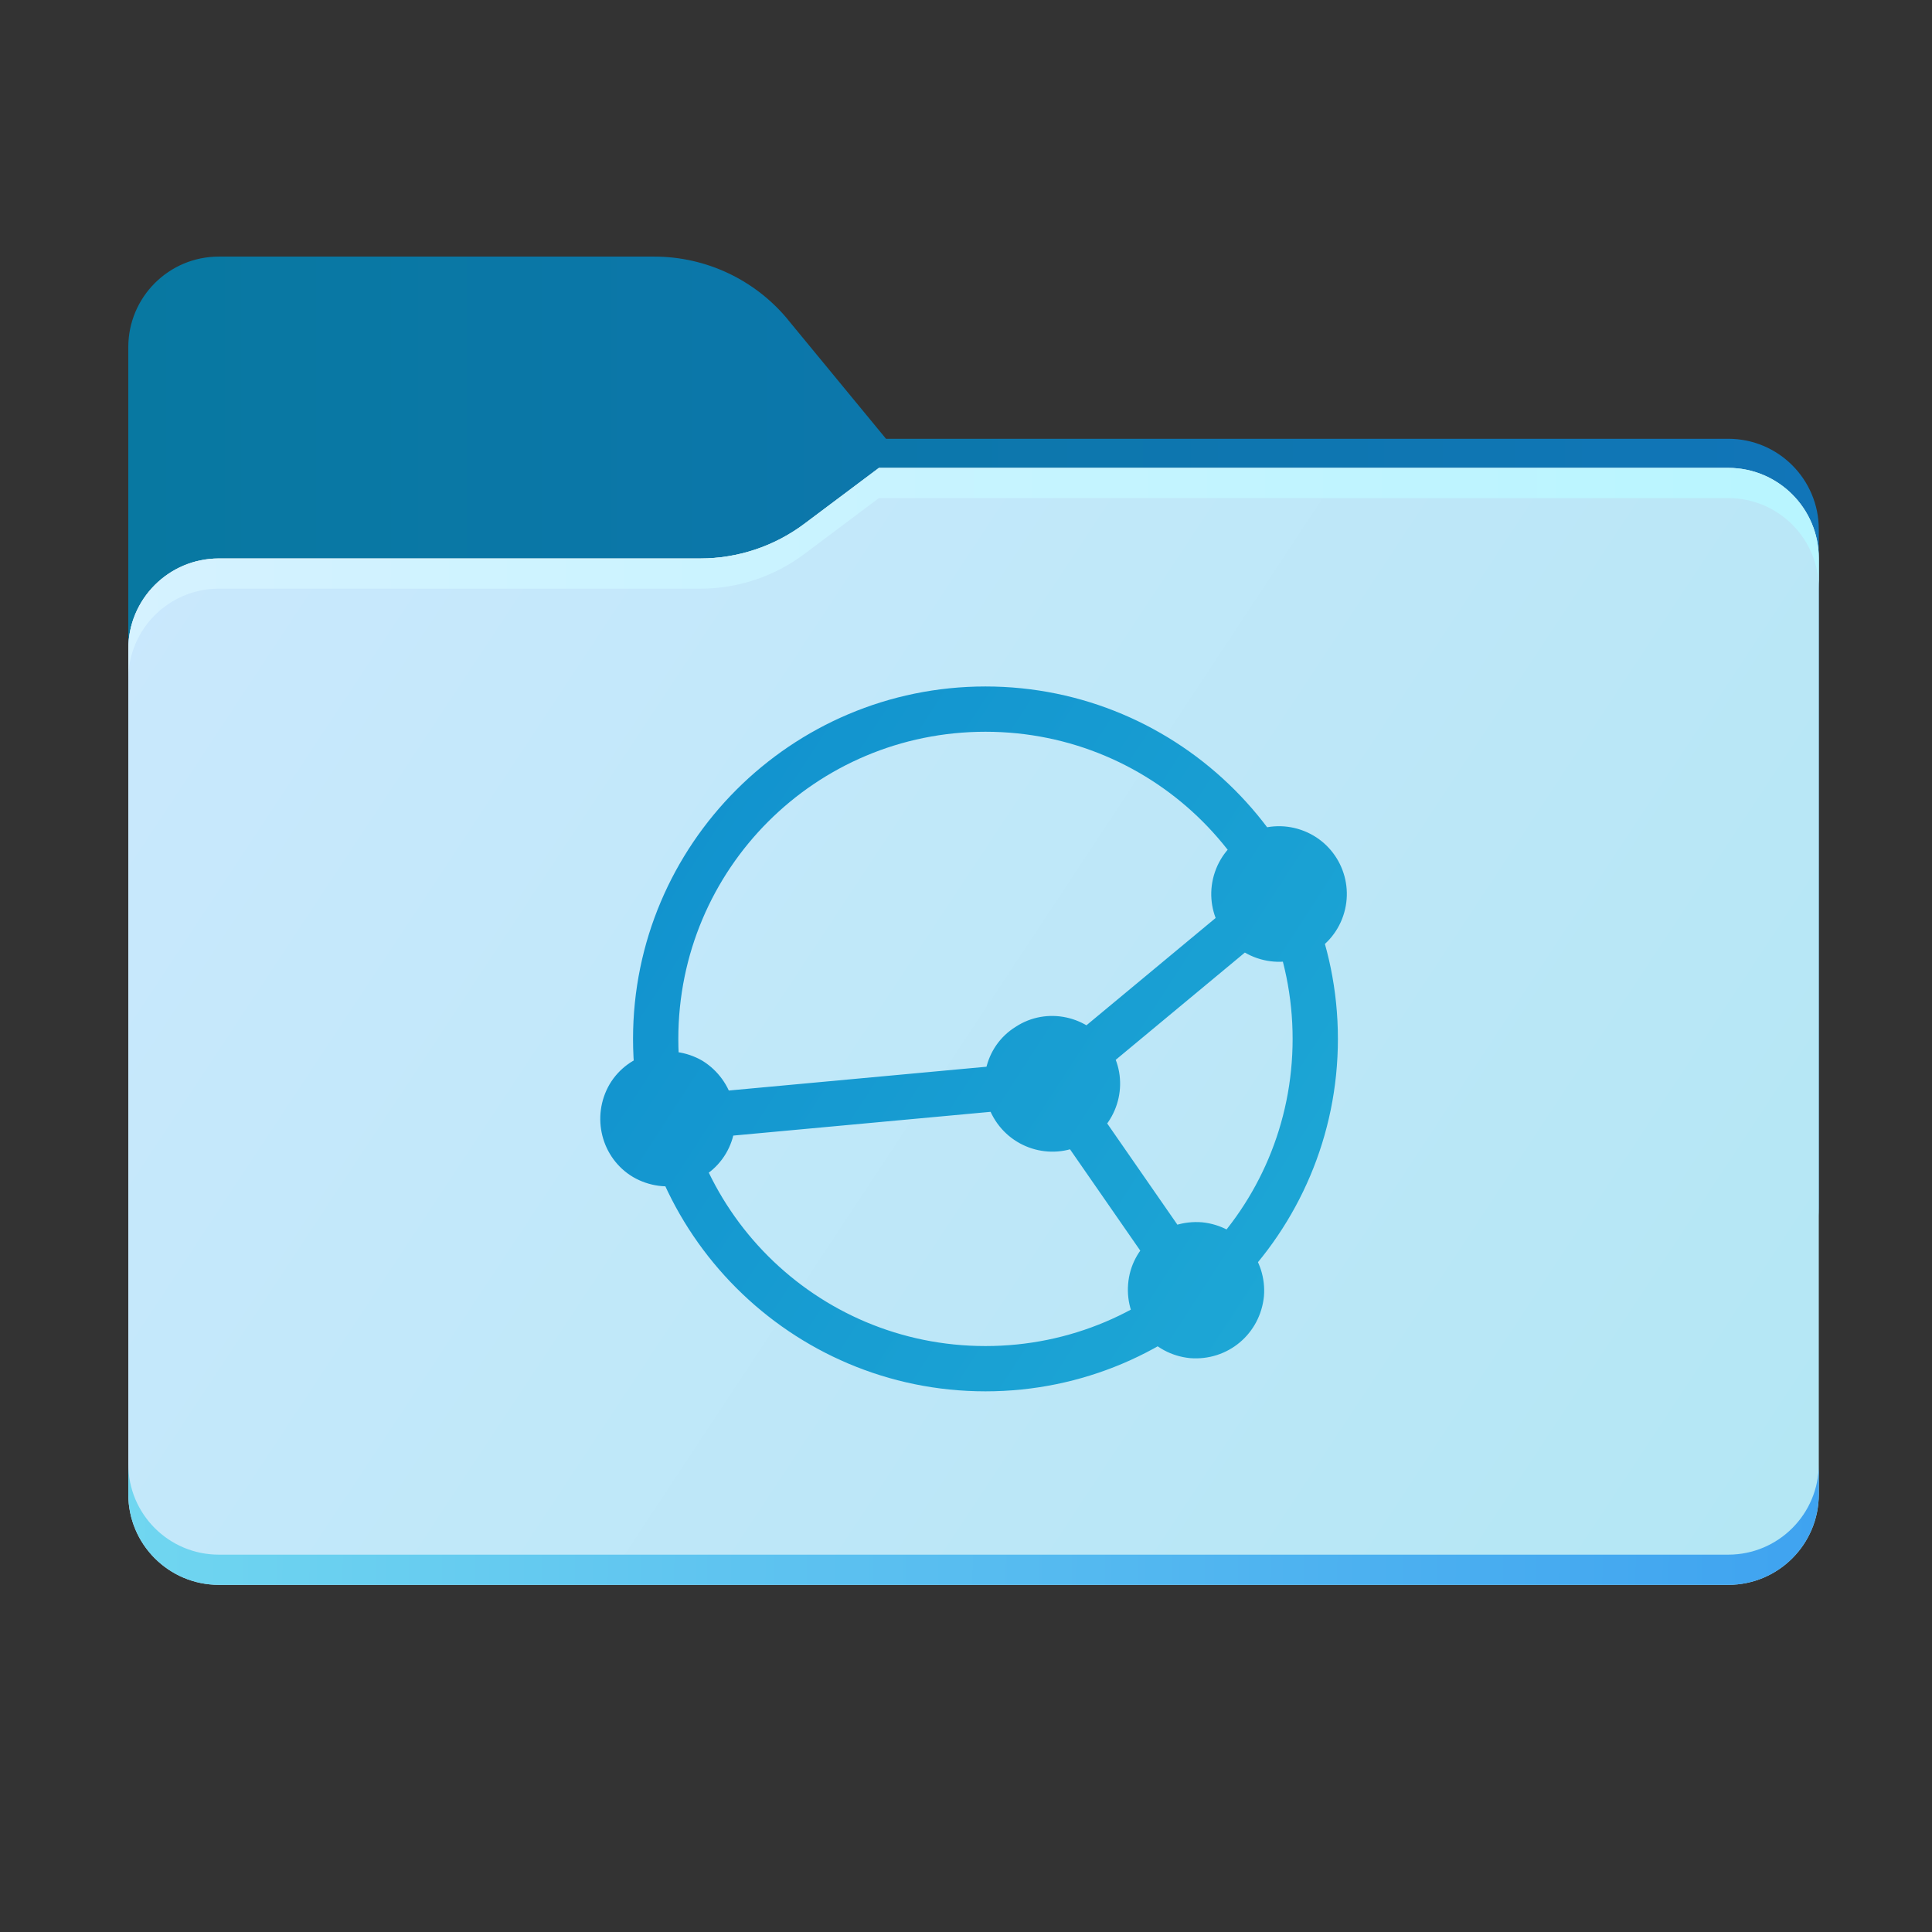 <?xml version="1.0" encoding="UTF-8" standalone="no"?>
<svg
   id="Layer_1"
   data-name="Layer 1"
   viewBox="0 0 256 256"
   version="1.1"
   sodipodi:docname="syncthing-1.svg"
   inkscape:version="1.4 (86a8ad7, 2024-10-11)"
   xmlns:inkscape="http://www.inkscape.org/namespaces/inkscape"
   xmlns:sodipodi="http://sodipodi.sourceforge.net/DTD/sodipodi-0.dtd"
   xmlns:xlink="http://www.w3.org/1999/xlink"
   xmlns="http://www.w3.org/2000/svg"
   xmlns:svg="http://www.w3.org/2000/svg">
  <rect x="0" y="0" width="256" height="256" fill="#333333" stroke="none"/>
  <sodipodi:namedview
     id="namedview18"
     pagecolor="#505050"
     bordercolor="#eeeeee"
     borderopacity="1"
     inkscape:showpageshadow="0"
     inkscape:pageopacity="0"
     inkscape:pagecheckerboard="0"
     inkscape:deskcolor="#505050"
     inkscape:zoom="2.135131"
     inkscape:cx="99.525508"
     inkscape:cy="125.75341"
     inkscape:window-width="1920"
     inkscape:window-height="991"
     inkscape:window-x="-9"
     inkscape:window-y="-9"
     inkscape:window-maximized="1"
     inkscape:current-layer="Layer_1" />
  <defs
     id="defs9">
    <linearGradient
       id="linearGradient27"
       data-name="未命名的渐变 167"
       x1="17"
       y1="103"
       x2="241"
       y2="103"
       gradientUnits="userSpaceOnUse">
      <stop
         offset="0"
         stop-color="#0878a1"
         id="stop25"
         style="stop-color:#70d6f0;stop-opacity:1;" />
      <stop
         offset="1"
         stop-color="#1175b8"
         id="stop27"
         style="stop-color:#3fa3f0;stop-opacity:1;" />
    </linearGradient>
    <linearGradient
       id="linearGradient24"
       data-name="未命名的渐变 167"
       x1="17"
       y1="103"
       x2="241"
       y2="103"
       gradientUnits="userSpaceOnUse">
      <stop
         offset="0"
         stop-color="#0878a1"
         id="stop22"
         style="stop-color:#0882c8;stop-opacity:1;" />
      <stop
         offset="1"
         stop-color="#1175b8"
         id="stop24"
         style="stop-color:#26b6db;stop-opacity:1;" />
    </linearGradient>
    <style
       id="style1">
      .cls-1 {
        fill: url(#_未命名的渐变_145);
      }

      .cls-1, .cls-2, .cls-3, .cls-4, .cls-5, .cls-6 {
        fill-rule: evenodd;
      }

      .cls-7 {
        fill: #fff;
      }

      .cls-2 {
        fill: url(#linear-gradient);
      }

      .cls-3 {
        fill: url(#_新建渐变色板_1);
      }

      .cls-8 {
        stroke: #fff;
        stroke-miterlimit: 10;
        stroke-width: 6px;
      }

      .cls-8, .cls-9 {
        fill: none;
      }

      .cls-9 {
        mask: url(#mask);
      }

      .cls-4 {
        fill: url(#_未命名的渐变_167-2);
      }

      .cls-5 {
        fill: #a6a1a1;
      }

      .cls-6 {
        fill: url(#_未命名的渐变_167);
      }
    </style>
    <linearGradient
       id="_未命名的渐变_167"
       data-name="未命名的渐变 167"
       x1="17"
       y1="103"
       x2="241"
       y2="103"
       gradientUnits="userSpaceOnUse">
      <stop
         offset="0"
         stop-color="#0878a1"
         id="stop1" />
      <stop
         offset=".8"
         stop-color="#0f76b3"
         id="stop2" />
      <stop
         offset="1"
         stop-color="#1175b8"
         id="stop3" />
    </linearGradient>
    <linearGradient
       id="linear-gradient"
       x1="32.58"
       y1="239.55"
       x2="213.35"
       y2="58.41"
       gradientTransform="translate(0 258) scale(1 -1)"
       gradientUnits="userSpaceOnUse">
      <stop
         offset="0"
         stop-color="#05815d"
         id="stop4" />
      <stop
         offset="1"
         stop-color="#0c575f"
         id="stop5" />
    </linearGradient>
    <mask
       id="mask"
       x="17"
       y="34"
       width="224"
       height="138"
       maskUnits="userSpaceOnUse">
      <g
         id="mask0_501_11930"
         data-name="mask0 501 11930">
        <path
           class="cls-2"
           d="m104.43,42.38c-4.37-5.31-10.88-8.38-17.75-8.38H29c-6.63,0-12,5.37-12,12v114c0,6.63,5.37,12,12,12h200c6.63,0,12-5.37,12-12v-89.86c0-6.63-5.37-12-12-12h-111.6l-12.98-15.76Z"
           id="path5" />
      </g>
    </mask>
    <linearGradient
       id="_新建渐变色板_1"
       data-name="新建渐变色板 1"
       x1="17"
       y1="196"
       x2="241"
       y2="48"
       gradientTransform="translate(0 258) scale(1 -1)"
       gradientUnits="userSpaceOnUse">
      <stop
         offset="0"
         stop-color="#0882c8"
         id="stop6"
         style="stop-color:#cae8fd;stop-opacity:1;" />
      <stop
         offset="1"
         stop-color="#26b6db"
         id="stop7"
         style="stop-color:#b3e7f4;stop-opacity:1;" />
    </linearGradient>
    <linearGradient
       id="_未命名的渐变_167-2"
       data-name="未命名的渐变 167"
       x1="16.93"
       y1="57.32"
       x2="240.94"
       y2="54.82"
       gradientTransform="translate(0 258) scale(1 -1)"
       xlink:href="#linearGradient27" />
    <linearGradient
       id="_未命名的渐变_145"
       data-name="未命名的渐变 145"
       x1="17"
       y1="182"
       x2="241"
       y2="182"
       gradientTransform="translate(0 258) scale(1 -1)"
       gradientUnits="userSpaceOnUse">
      <stop
         offset="0"
         stop-color="#82dcff"
         id="stop8"
         style="stop-color:#d5f2ff;stop-opacity:1;" />
      <stop
         offset="1"
         stop-color="#70e7ff"
         id="stop9"
         style="stop-color:#b8f5ff;stop-opacity:1;" />
    </linearGradient>
    <linearGradient
       inkscape:collect="always"
       xlink:href="#linearGradient24"
       id="linearGradient22"
       x1="17"
       y1="64.911"
       x2="241"
       y2="210"
       gradientUnits="userSpaceOnUse" />
  </defs>
  <path
     class="cls-6"
     d="m104.43,42.38c-4.37-5.31-10.88-8.38-17.75-8.38H29c-6.63,0-12,5.37-12,12v114c0,6.63,5.37,12,12,12h200c6.63,0,12-5.37,12-12v-89.86c0-6.63-5.37-12-12-12h-111.6l-12.98-15.76Z"
     id="path9" />
  <g
     class="cls-9"
     mask="url(#mask)"
     id="g10">
    <path
       class="cls-5"
       d="m92.79,74c4.98,0,9.82-1.61,13.8-4.6l9.87-7.4h112.54c6.63,0,12,5.37,12,12v86c0,6.63-5.37,12-12,12H29c-6.63,0-12-5.37-12-12v-74c0-6.63,5.37-12,12-12h63.79Z"
       id="path10" />
  </g>
  <path
     class="cls-3"
     d="m92.79,74c4.98,0,9.82-1.61,13.8-4.6l9.87-7.4h112.54c6.63,0,12,5.37,12,12v124c0,6.63-5.37,12-12,12H29c-6.63,0-12-5.37-12-12v-112c0-6.63,5.37-12,12-12h63.79Z"
     id="path11" />
  <path
     class="cls-4"
     d="m17,194v4c0,6.63,5.37,12,12,12h200c6.63,0,12-5.37,12-12v-4c0,6.63-5.37,12-12,12H29c-6.63,0-12-5.37-12-12Z"
     id="path12" />
  <path
     class="cls-1"
     d="m106.59,69.4c-3.98,2.98-8.82,4.6-13.8,4.6H29c-6.63,0-12,5.37-12,12v4c0-6.63,5.37-12,12-12h63.79c4.98,0,9.82-1.61,13.8-4.6l9.87-7.4h112.54c6.63,0,12,5.37,12,12v-4c0-6.63-5.37-12-12-12h-112.54l-9.87,7.4Z"
     id="path13" />
  <g
     id="g18"
     style="fill-opacity:1;fill:url(#linearGradient22)">
    <path
       id="line17"
       style="fill:url(#linearGradient22);stroke-miterlimit:10;fill-opacity:1.0"
       d="m 139.104,140.572 -50.898,4.701 0.551,5.975 50.9,-4.701 z M 93.08,140.56 c -4.3,-2.5 -9.8,-1.1 -12.3,3.1 -2.5,4.3 -1.1,9.8 3.1,12.3 4.3,2.5 9.8,1.1 12.3,-3.1 2.5,-4.2 1.1,-9.7 -3.1,-12.3 z m 38.8,7.9 c 2.7,4.2 8.3,5.4 12.4,2.7 4.2,-2.7 5.4,-8.3 2.7,-12.4 -2.7,-4.2 -8.3,-5.4 -12.4,-2.7 -4.2,2.6 -5.4,8.2 -2.7,12.4 z m 9.966,-6.61 -4.932,3.42 19,27.4 4.932,-3.42 z M 149.48,170.16 c -0.4,4.9 3.2,9.3 8.2,9.8 5,0.4 9.3,-3.2 9.8,-8.2 0.4,-4.9 -3.2,-9.3 -8.2,-9.8 -5,-0.4 -9.4,3.2 -9.8,8.2 z m 18.082,-53.908 -30.1,25 3.834,4.615 30.1,-25 z M 166.58,126.96 c 4.7,1.6 9.8,-0.9 11.4,-5.6 1.6,-4.7 -0.9,-9.8 -5.6,-11.4 -4.7,-1.6 -9.8,0.9 -11.4,5.6 -1.6,4.7 0.9,9.8 5.6,11.4 z M 130.58,90.961 c -25.756,2e-6 -46.699,20.943 -46.699,46.699 10e-7,25.756 20.943,46.699 46.699,46.699 25.756,0 46.699,-20.943 46.699,-46.699 -1e-5,-25.756 -20.943,-46.699 -46.699,-46.699 z m 0,6 c 22.514,10e-7 40.699,18.186 40.699,40.699 0,22.514 -18.186,40.699 -40.699,40.699 -22.514,0 -40.699,-18.186 -40.699,-40.699 2e-6,-22.514 18.186,-40.699 40.699,-40.699 z"
       inkscape:label="logo" />
  </g>
</svg>
